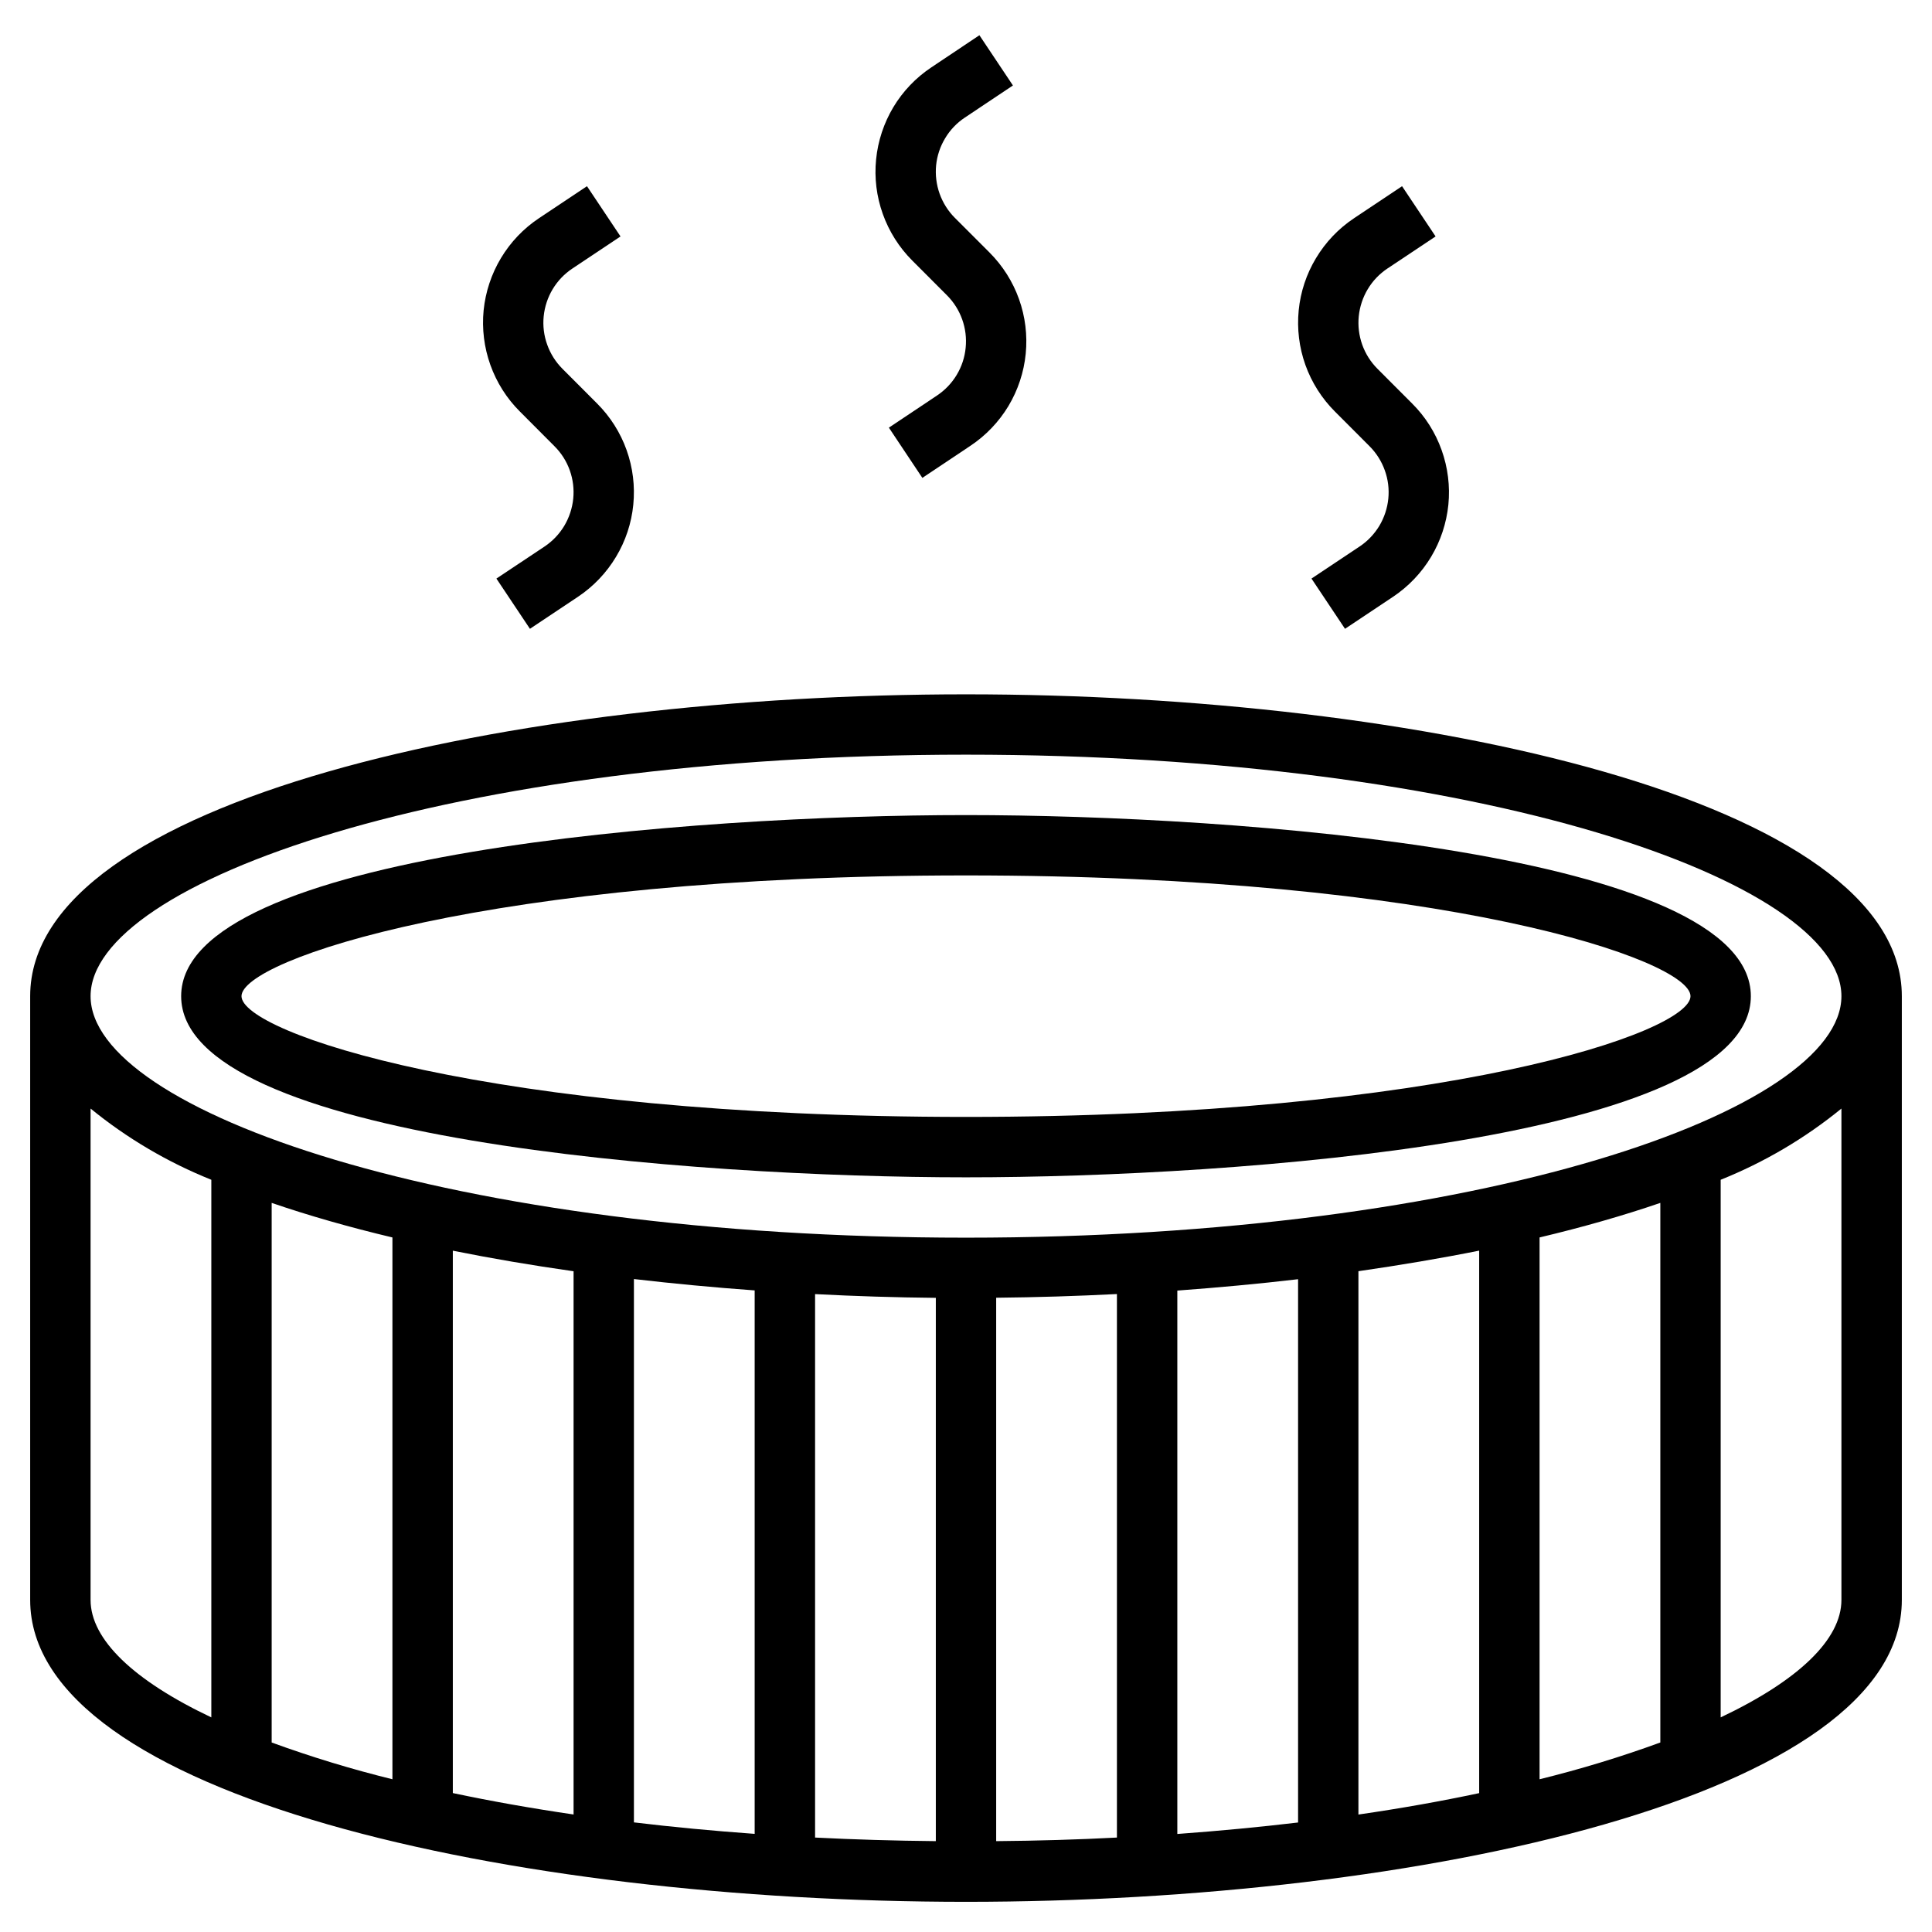 <svg width="34" height="34" viewBox="0 0 34 34" fill="none" xmlns="http://www.w3.org/2000/svg">
<g clip-path="url(#clip0_89_1090)">
<path d="M17 14.344C12.223 14.344 3.188 15.01 3.188 17.531C3.188 20.053 12.223 20.719 17 20.719C21.777 20.719 30.812 20.053 30.812 17.531C30.812 15.01 21.777 14.344 17 14.344ZM17 19.656C8.588 19.656 4.25 18.169 4.25 17.531C4.25 16.894 8.588 15.406 17 15.406C25.412 15.406 29.75 16.894 29.75 17.531C29.75 18.169 25.412 19.656 17 19.656Z" fill="black"/>
<path d="M17 12.219C9.016 12.219 0.531 14.078 0.531 17.531V28.156C0.531 31.609 9.016 33.469 17 33.469C24.984 33.469 33.469 31.609 33.469 28.156V17.531C33.469 14.081 24.984 12.219 17 12.219ZM1.594 28.156V19.509C2.235 20.032 2.951 20.454 3.719 20.762V30.223C2.352 29.575 1.594 28.852 1.594 28.156ZM29.219 21.169V30.665C28.523 30.919 27.813 31.135 27.094 31.312V21.777C27.851 21.597 28.563 21.394 29.219 21.169ZM26.031 31.556C25.365 31.698 24.657 31.824 23.906 31.933V22.371C24.638 22.265 25.349 22.146 26.031 22.009V31.556ZM22.844 32.073C22.163 32.154 21.455 32.221 20.719 32.275V22.712C21.437 22.659 22.147 22.594 22.844 22.512V32.073ZM19.656 32.338C18.968 32.374 18.259 32.395 17.531 32.401V22.838C18.239 22.831 18.95 22.809 19.656 22.773V32.338ZM16.469 32.401C15.742 32.394 15.033 32.373 14.344 32.338V22.774C15.05 22.811 15.761 22.833 16.469 22.84V32.401ZM13.281 32.273C12.546 32.22 11.838 32.153 11.156 32.071V22.509C11.853 22.59 12.563 22.657 13.281 22.709V32.273ZM10.094 31.932C9.343 31.822 8.635 31.696 7.969 31.555V22.01C8.651 22.147 9.362 22.268 10.094 22.372V31.932ZM6.906 31.312C6.187 31.135 5.477 30.919 4.781 30.665V21.169C5.437 21.394 6.149 21.597 6.906 21.777V31.312ZM30.281 30.223V20.762C31.049 20.454 31.765 20.032 32.406 19.509V28.156C32.406 28.852 31.648 29.575 30.281 30.223ZM17 21.781C7.921 21.781 1.594 19.541 1.594 17.531C1.594 15.521 7.921 13.281 17 13.281C26.079 13.281 32.406 15.521 32.406 17.531C32.406 19.541 26.079 21.781 17 21.781Z" fill="black"/>
<path d="M10.074 4.725L10.92 4.161L10.33 3.277L9.484 3.841C9.212 4.022 8.984 4.262 8.816 4.542C8.648 4.822 8.544 5.136 8.511 5.461C8.479 5.786 8.52 6.115 8.63 6.423C8.74 6.73 8.916 7.01 9.148 7.241L9.757 7.852C9.878 7.972 9.97 8.117 10.027 8.277C10.084 8.437 10.105 8.607 10.088 8.776C10.071 8.945 10.017 9.108 9.93 9.254C9.843 9.399 9.724 9.524 9.583 9.618L8.736 10.182L9.326 11.066L10.172 10.502C10.444 10.32 10.672 10.081 10.84 9.801C11.009 9.521 11.113 9.207 11.145 8.881C11.177 8.556 11.137 8.228 11.027 7.92C10.917 7.612 10.74 7.333 10.509 7.102L9.899 6.491C9.779 6.371 9.687 6.226 9.63 6.066C9.572 5.906 9.551 5.735 9.568 5.566C9.585 5.398 9.639 5.234 9.726 5.089C9.814 4.943 9.932 4.819 10.074 4.725Z" fill="black"/>
<path d="M16.98 2.069L17.826 1.504L17.236 0.62L16.391 1.185C16.119 1.366 15.89 1.605 15.722 1.885C15.554 2.166 15.45 2.48 15.418 2.805C15.385 3.13 15.426 3.459 15.536 3.766C15.646 4.074 15.823 4.354 16.054 4.585L16.664 5.196C16.784 5.316 16.876 5.461 16.933 5.621C16.99 5.78 17.011 5.951 16.994 6.12C16.978 6.289 16.924 6.452 16.836 6.598C16.749 6.743 16.63 6.867 16.489 6.961L15.643 7.526L16.232 8.41L17.078 7.845C17.35 7.664 17.578 7.425 17.747 7.145C17.915 6.864 18.019 6.55 18.051 6.225C18.083 5.9 18.043 5.572 17.933 5.264C17.823 4.956 17.646 4.677 17.415 4.445L16.805 3.835C16.685 3.715 16.593 3.569 16.536 3.41C16.479 3.25 16.458 3.079 16.474 2.91C16.491 2.741 16.545 2.578 16.633 2.433C16.72 2.287 16.838 2.163 16.98 2.069Z" fill="black"/>
<path d="M24.417 4.725L25.264 4.161L24.674 3.277L23.828 3.841C23.556 4.022 23.328 4.262 23.16 4.542C22.991 4.822 22.887 5.136 22.855 5.461C22.823 5.786 22.863 6.115 22.973 6.423C23.083 6.73 23.26 7.01 23.491 7.241L24.101 7.852C24.221 7.972 24.313 8.117 24.37 8.277C24.428 8.437 24.449 8.607 24.432 8.776C24.415 8.945 24.361 9.108 24.274 9.254C24.186 9.399 24.068 9.524 23.926 9.618L23.08 10.182L23.67 11.066L24.516 10.502C24.788 10.32 25.016 10.081 25.184 9.801C25.352 9.521 25.456 9.207 25.489 8.881C25.521 8.556 25.48 8.228 25.37 7.92C25.26 7.612 25.084 7.333 24.852 7.102L24.242 6.491C24.122 6.371 24.03 6.226 23.973 6.066C23.916 5.906 23.895 5.735 23.912 5.566C23.929 5.398 23.983 5.234 24.07 5.089C24.157 4.943 24.276 4.819 24.417 4.725Z" fill="black"/>
</g>
<defs>
<clipPath id="clip0_89_1090">
<rect width="34" height="34" fill="white"/>
</clipPath>
</defs>
</svg>

